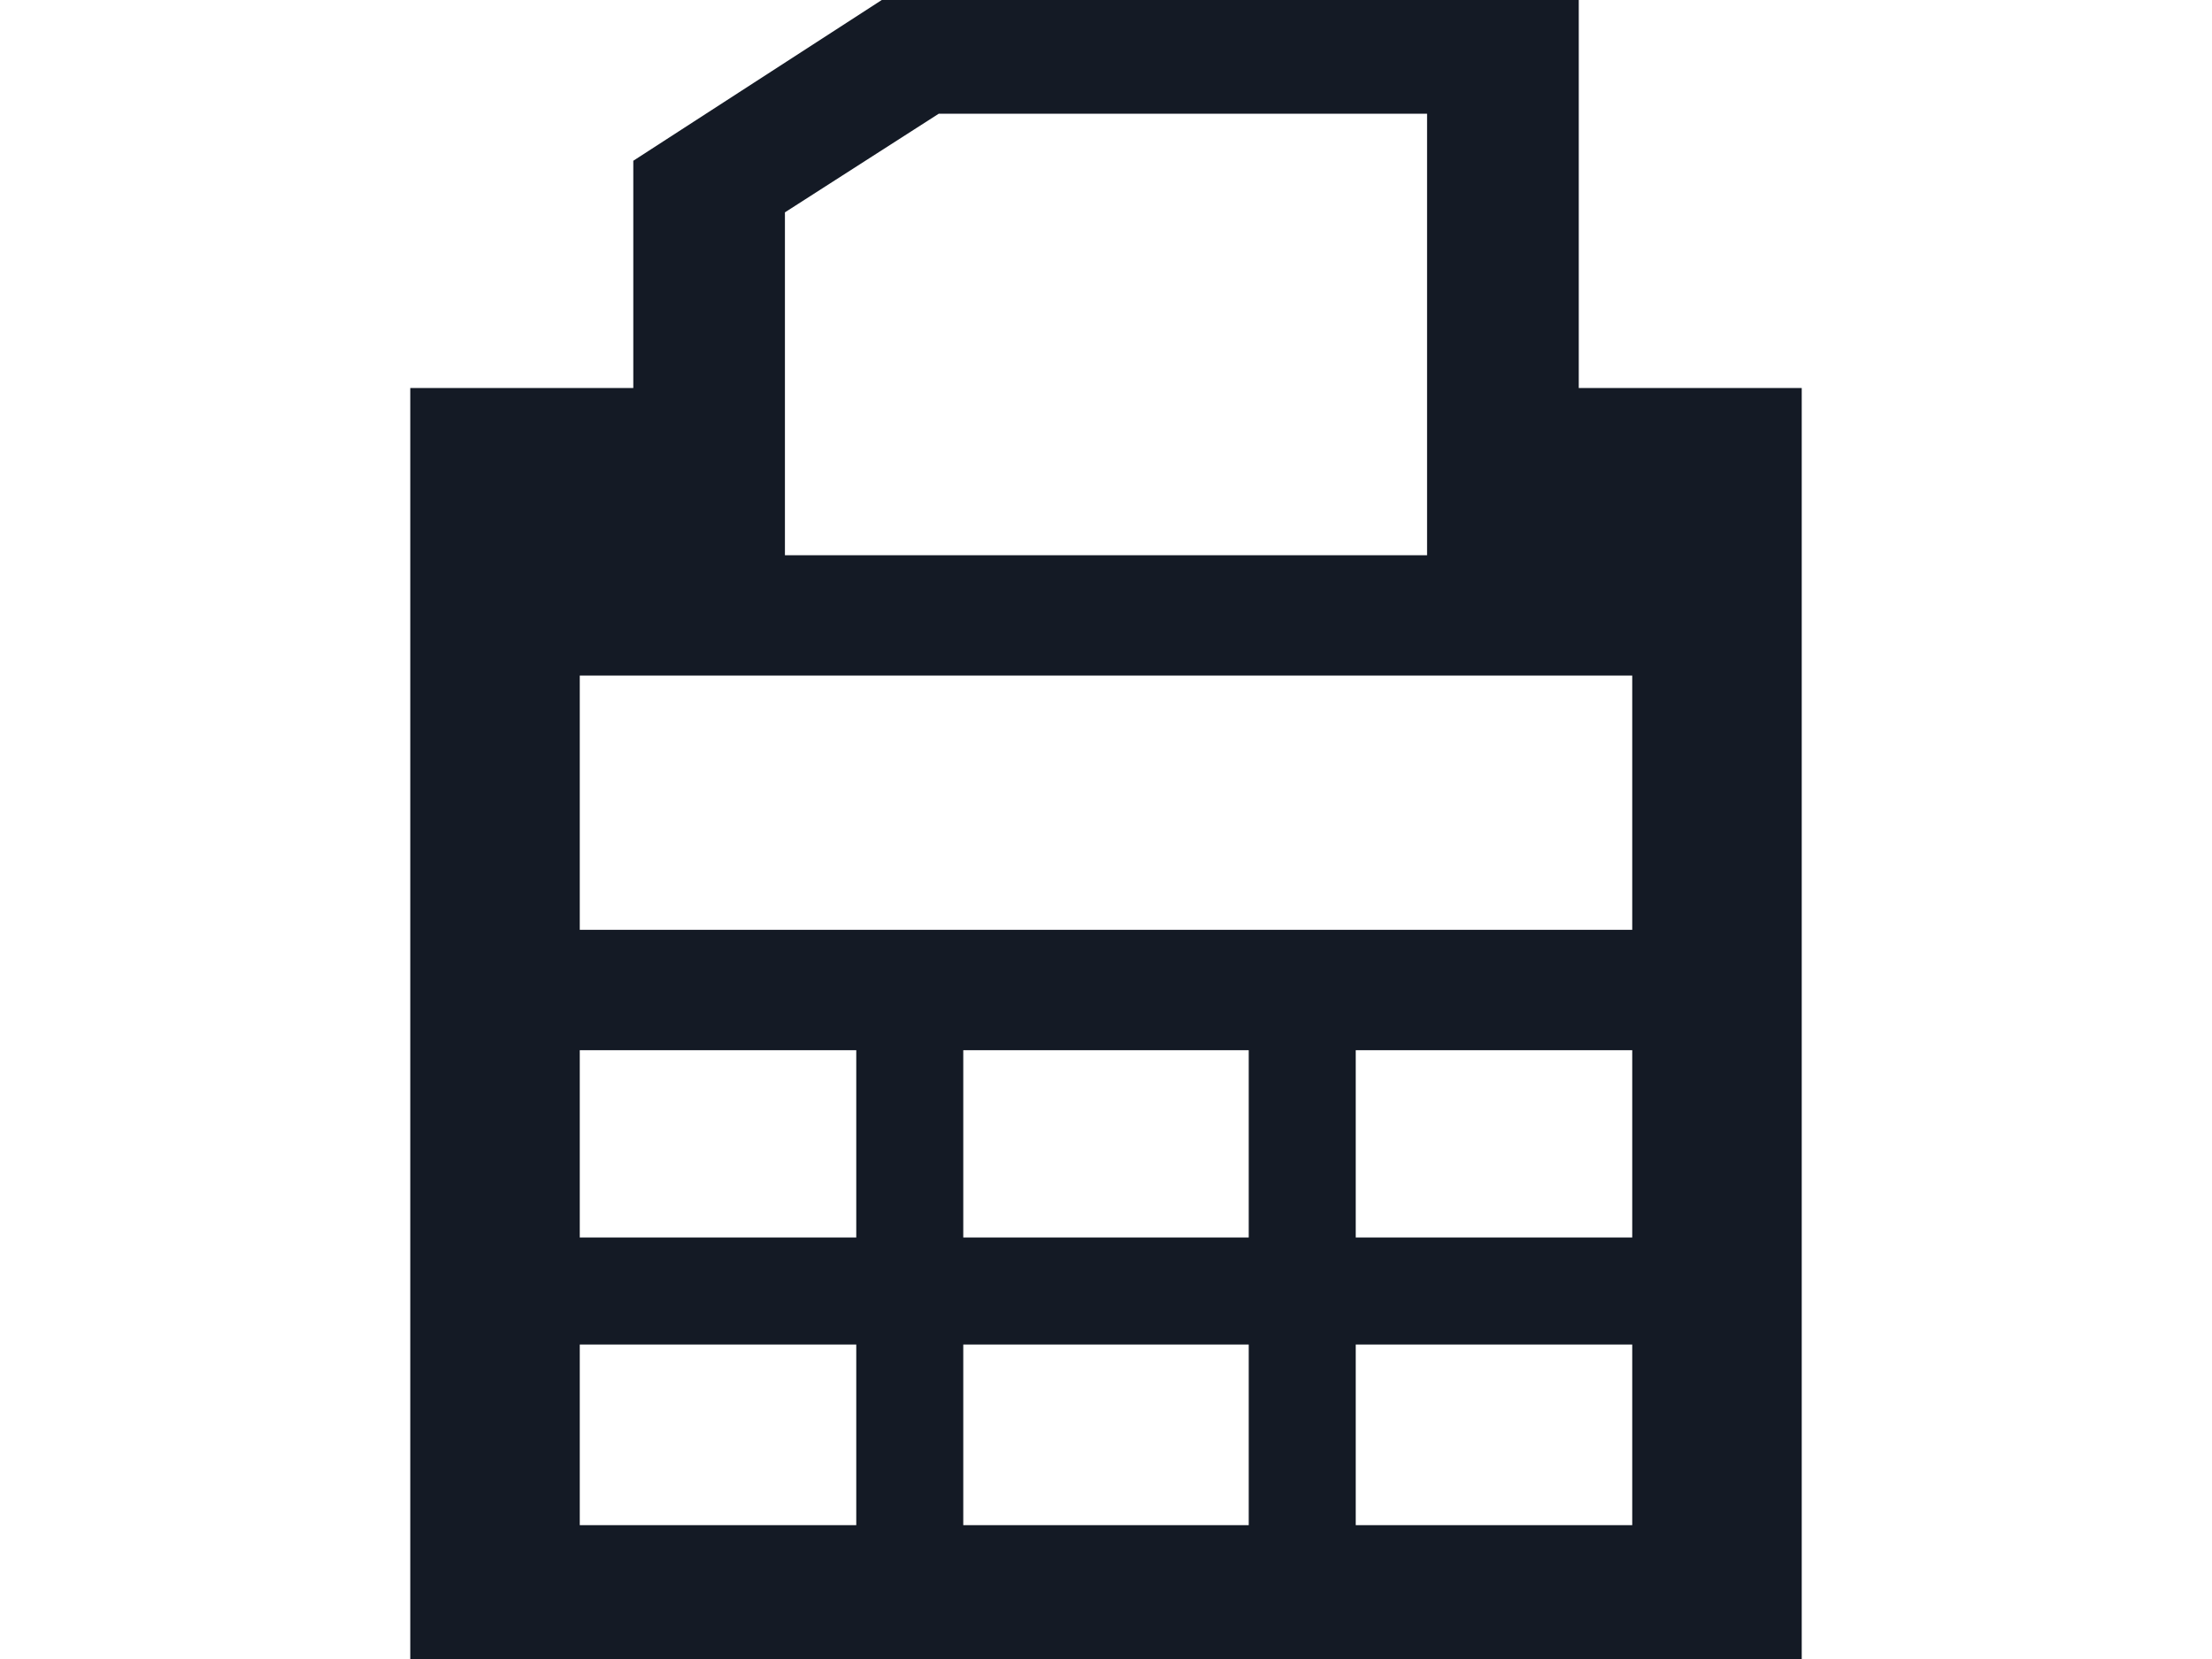 <svg width="40" height="30" viewBox="0 0 40 30" fill="none" xmlns="http://www.w3.org/2000/svg">
<g clip-path="url(#clip0)">
<path d="M28.549 7.016V-0H15.945L11.452 2.907V7.016H7.419V30H32.581V7.016H28.549ZM14.194 3.84L16.976 2.056H25.806V10.04H14.194V3.84ZM15.484 27.58H10.484V24.314H15.484V27.58ZM15.484 22.378H10.484V18.991H15.484V22.378ZM22.581 27.58H17.419V24.314H22.581V27.58ZM22.581 22.378H17.419V18.991H22.581V22.378ZM29.516 27.58H24.516V24.314H29.516V27.58ZM29.516 22.378H24.516V18.991H29.516V22.378ZM29.516 16.814H10.484V12.217H29.516V16.814Z" fill="#141A25"/>
</g>
<defs>
<clipPath id="clip0">
<rect width="40" height="30" fill="white" transform="translate(0 -0)"/>
</clipPath>
</defs>
</svg>
